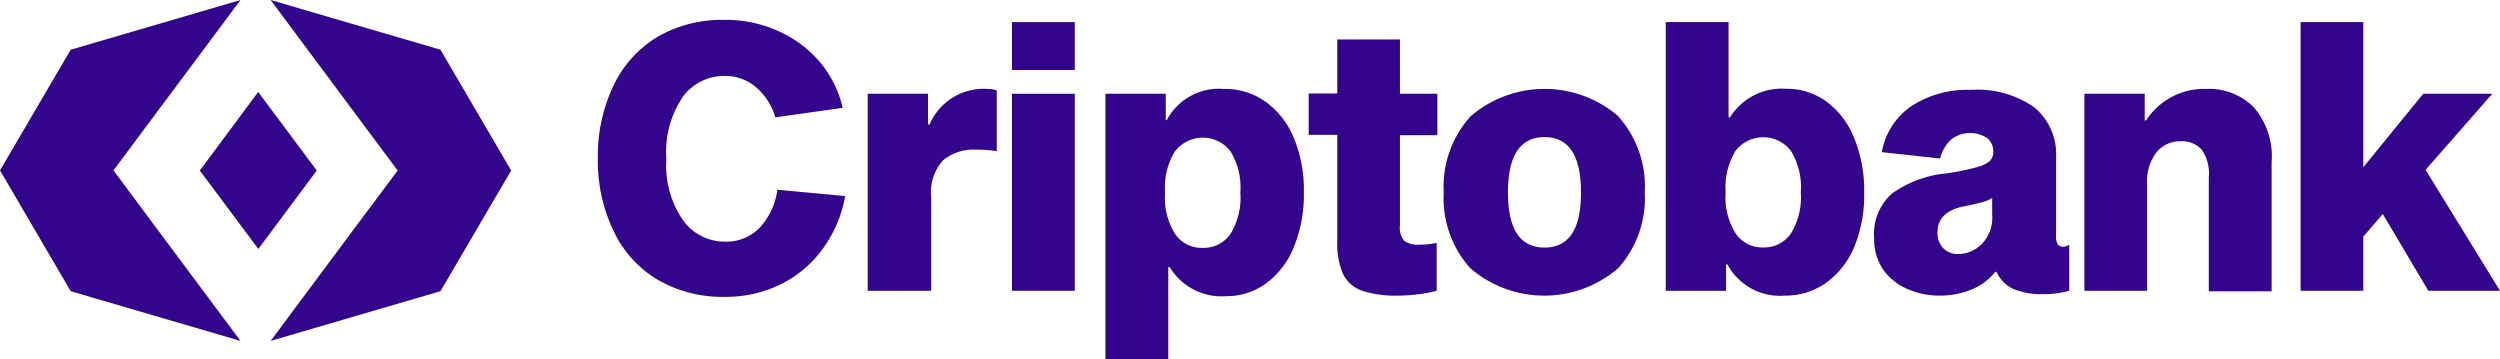 <svg xmlns="http://www.w3.org/2000/svg" width="181.06" height="26" viewBox="0 0 181.06 26"><g transform="translate(-0.5 -0.5)"><path d="M60.18,18.39a8.24,8.24,0,0,1-3,2.63A9,9,0,0,1,53,22a9.36,9.36,0,0,1-4.8-1.2A8.11,8.11,0,0,1,45,17.36,11.7,11.7,0,0,1,43.8,12,11.76,11.76,0,0,1,45,6.56a8.23,8.23,0,0,1,3.2-3.44A9.35,9.35,0,0,1,53,1.94a9.19,9.19,0,0,1,4,.87,8.44,8.44,0,0,1,3,2.33,7.91,7.91,0,0,1,1.53,3.17L56.65,9a4.5,4.5,0,0,0-1.37-2.16A3.42,3.42,0,0,0,53,6a3.71,3.71,0,0,0-3,1.45A7.06,7.06,0,0,0,48.76,12,7,7,0,0,0,50,16.5,3.72,3.72,0,0,0,53,18a3.35,3.35,0,0,0,2.51-1,5,5,0,0,0,1.29-2.76l4.91.46A9.13,9.13,0,0,1,60.18,18.39Z" fill="#33058d"/><path d="M67.71,9.52h.11A4.26,4.26,0,0,1,72,6.94a2.12,2.12,0,0,1,.69.11v4.4a9,9,0,0,0-1.5-.11,3.45,3.45,0,0,0-2.39.77,3.43,3.43,0,0,0-.86,2.65v6.8h-4.6V7.29h4.37Z" fill="#33058d"/><path d="M78.34,2.1V5.57H73.79V2.1Zm0,5.19V21.56H73.79V7.29Z" fill="#33058d"/><path d="M85.21,19.84h-.1V26.5H80.56V7.29h4.37V9.2H85a4.28,4.28,0,0,1,4.12-2.26,5.1,5.1,0,0,1,3,.9,6.07,6.07,0,0,1,2.06,2.59,9.78,9.78,0,0,1,.75,4,10,10,0,0,1-.74,4,6.09,6.09,0,0,1-2,2.6,4.87,4.87,0,0,1-2.88.92A4.39,4.39,0,0,1,85.21,19.84Zm.39-8.39a5,5,0,0,0-.72,3,4.92,4.92,0,0,0,.73,3,2.31,2.31,0,0,0,2,1,2.35,2.35,0,0,0,2-1,5,5,0,0,0,.72-3,5,5,0,0,0-.72-3,2.53,2.53,0,0,0-4,0Z" fill="#33058d"/><path d="M104.55,18.09v3.47a8.53,8.53,0,0,1-1.24.24,11.721,11.721,0,0,1-1.57.11,7.93,7.93,0,0,1-2.55-.34,2.45,2.45,0,0,1-1.4-1.18A5.4,5.4,0,0,1,97.35,18V10.27H95.28v-3h2.07V3.36h4.54V7.29h2.71v3h-2.71v6.56a1.44,1.44,0,0,0,.32,1.1,1.72,1.72,0,0,0,1.09.27A6.3,6.3,0,0,0,104.55,18.09Z" fill="#33058d"/><path d="M117.7,8.93a7.58,7.58,0,0,1,1.92,5.5,7.59,7.59,0,0,1-1.92,5.49,8.21,8.21,0,0,1-10.72,0,7.59,7.59,0,0,1-1.92-5.49A7.58,7.58,0,0,1,107,8.93a8.21,8.21,0,0,1,10.72,0Zm-2.7,5.5q0-4-2.64-4t-2.65,4q0,4,2.65,4T115,14.43Z" fill="#33058d"/><path d="M132.77,7.85a6.07,6.07,0,0,1,2,2.61,9.9,9.9,0,0,1,.74,4,9.75,9.75,0,0,1-.75,4A6.07,6.07,0,0,1,132.73,21a5.11,5.11,0,0,1-3,.91,4.29,4.29,0,0,1-4.12-2.26h-.1v1.91h-4.37V2.1h4.55V9h.1a4.42,4.42,0,0,1,4.06-2.07,4.86,4.86,0,0,1,2.92.92Zm-2.57,9.57a5,5,0,0,0,.72-3,5,5,0,0,0-.72-3,2.53,2.53,0,0,0-4,0,5,5,0,0,0-.72,3,4.92,4.92,0,0,0,.73,3,2.31,2.31,0,0,0,2,1,2.35,2.35,0,0,0,1.99-1Z" fill="#33058d"/><path d="M150.36,18.22v3.34a6.58,6.58,0,0,1-1.89.24,5.11,5.11,0,0,1-2.19-.39,2.46,2.46,0,0,1-1.18-1.22H145a4.16,4.16,0,0,1-1.67,1.26,6,6,0,0,1-2.34.46,5.71,5.71,0,0,1-2.39-.5A4.07,4.07,0,0,1,136.87,20a3.94,3.94,0,0,1-.64-2.25,3.92,3.92,0,0,1,1.29-3.23,8.13,8.13,0,0,1,4-1.47,16.38,16.38,0,0,0,2.06-.42,2.42,2.42,0,0,0,1-.45.88.88,0,0,0,.28-.69,1.22,1.22,0,0,0-.46-1,2.22,2.22,0,0,0-2.59.12,2.76,2.76,0,0,0-.8,1.37l-4.22-.46a5.07,5.07,0,0,1,2.12-3.32,7.41,7.41,0,0,1,4.32-1.19,7.18,7.18,0,0,1,4.61,1.27,4.41,4.41,0,0,1,1.57,3.62v5.64a1.12,1.12,0,0,0,.13.67.5.5,0,0,0,.43.16.89.89,0,0,0,.39-.15ZM144,15.16c-.33.09-.77.19-1.34.3-1.22.26-1.84.89-1.84,1.88a1.6,1.6,0,0,0,.41,1.13,1.48,1.48,0,0,0,1.1.43,2.43,2.43,0,0,0,1.69-.72,2.72,2.72,0,0,0,.76-2.11V14.84A2.66,2.66,0,0,1,144,15.16Z" fill="#33058d"/><path d="M155.93,9.22a5,5,0,0,1,4.34-2.28,4.58,4.58,0,0,1,3.46,1.33,5.47,5.47,0,0,1,1.29,4V21.6h-4.55V13.33a3,3,0,0,0-.52-2,1.93,1.93,0,0,0-1.54-.6,2.18,2.18,0,0,0-1.72.79,3.49,3.49,0,0,0-.69,2.35v7.69h-4.54V7.29h4.37V9.22Z" fill="#33058d"/><path d="M171.66,21.56h-4.54V2.1h4.54V12.61L176,7.29h5l-4.83,5.51,5.39,8.76h-5.19L173.07,16l-1.41,1.64Z" fill="#33058d"/><path d="M37.52,12.85,32.4,21.59l-6.12,1.79L20.1,25.19l6.47-8.69,2.73-3.65L26.57,9.19,20.1.5l6.18,1.81L32.4,4.1Z" fill="#33058d"/><path d="M.5,12.84,5.62,4.1l6.12-1.79L17.92.5,11.44,9.19,8.72,12.84l2.72,3.66,6.48,8.69-6.19-1.81L5.62,21.59Z" fill="#33058d"/><path d="M23.44,12.85l-4.23,5.68-4.24-5.68L19.2,7.16Z" fill="#33058d"/></g></svg>